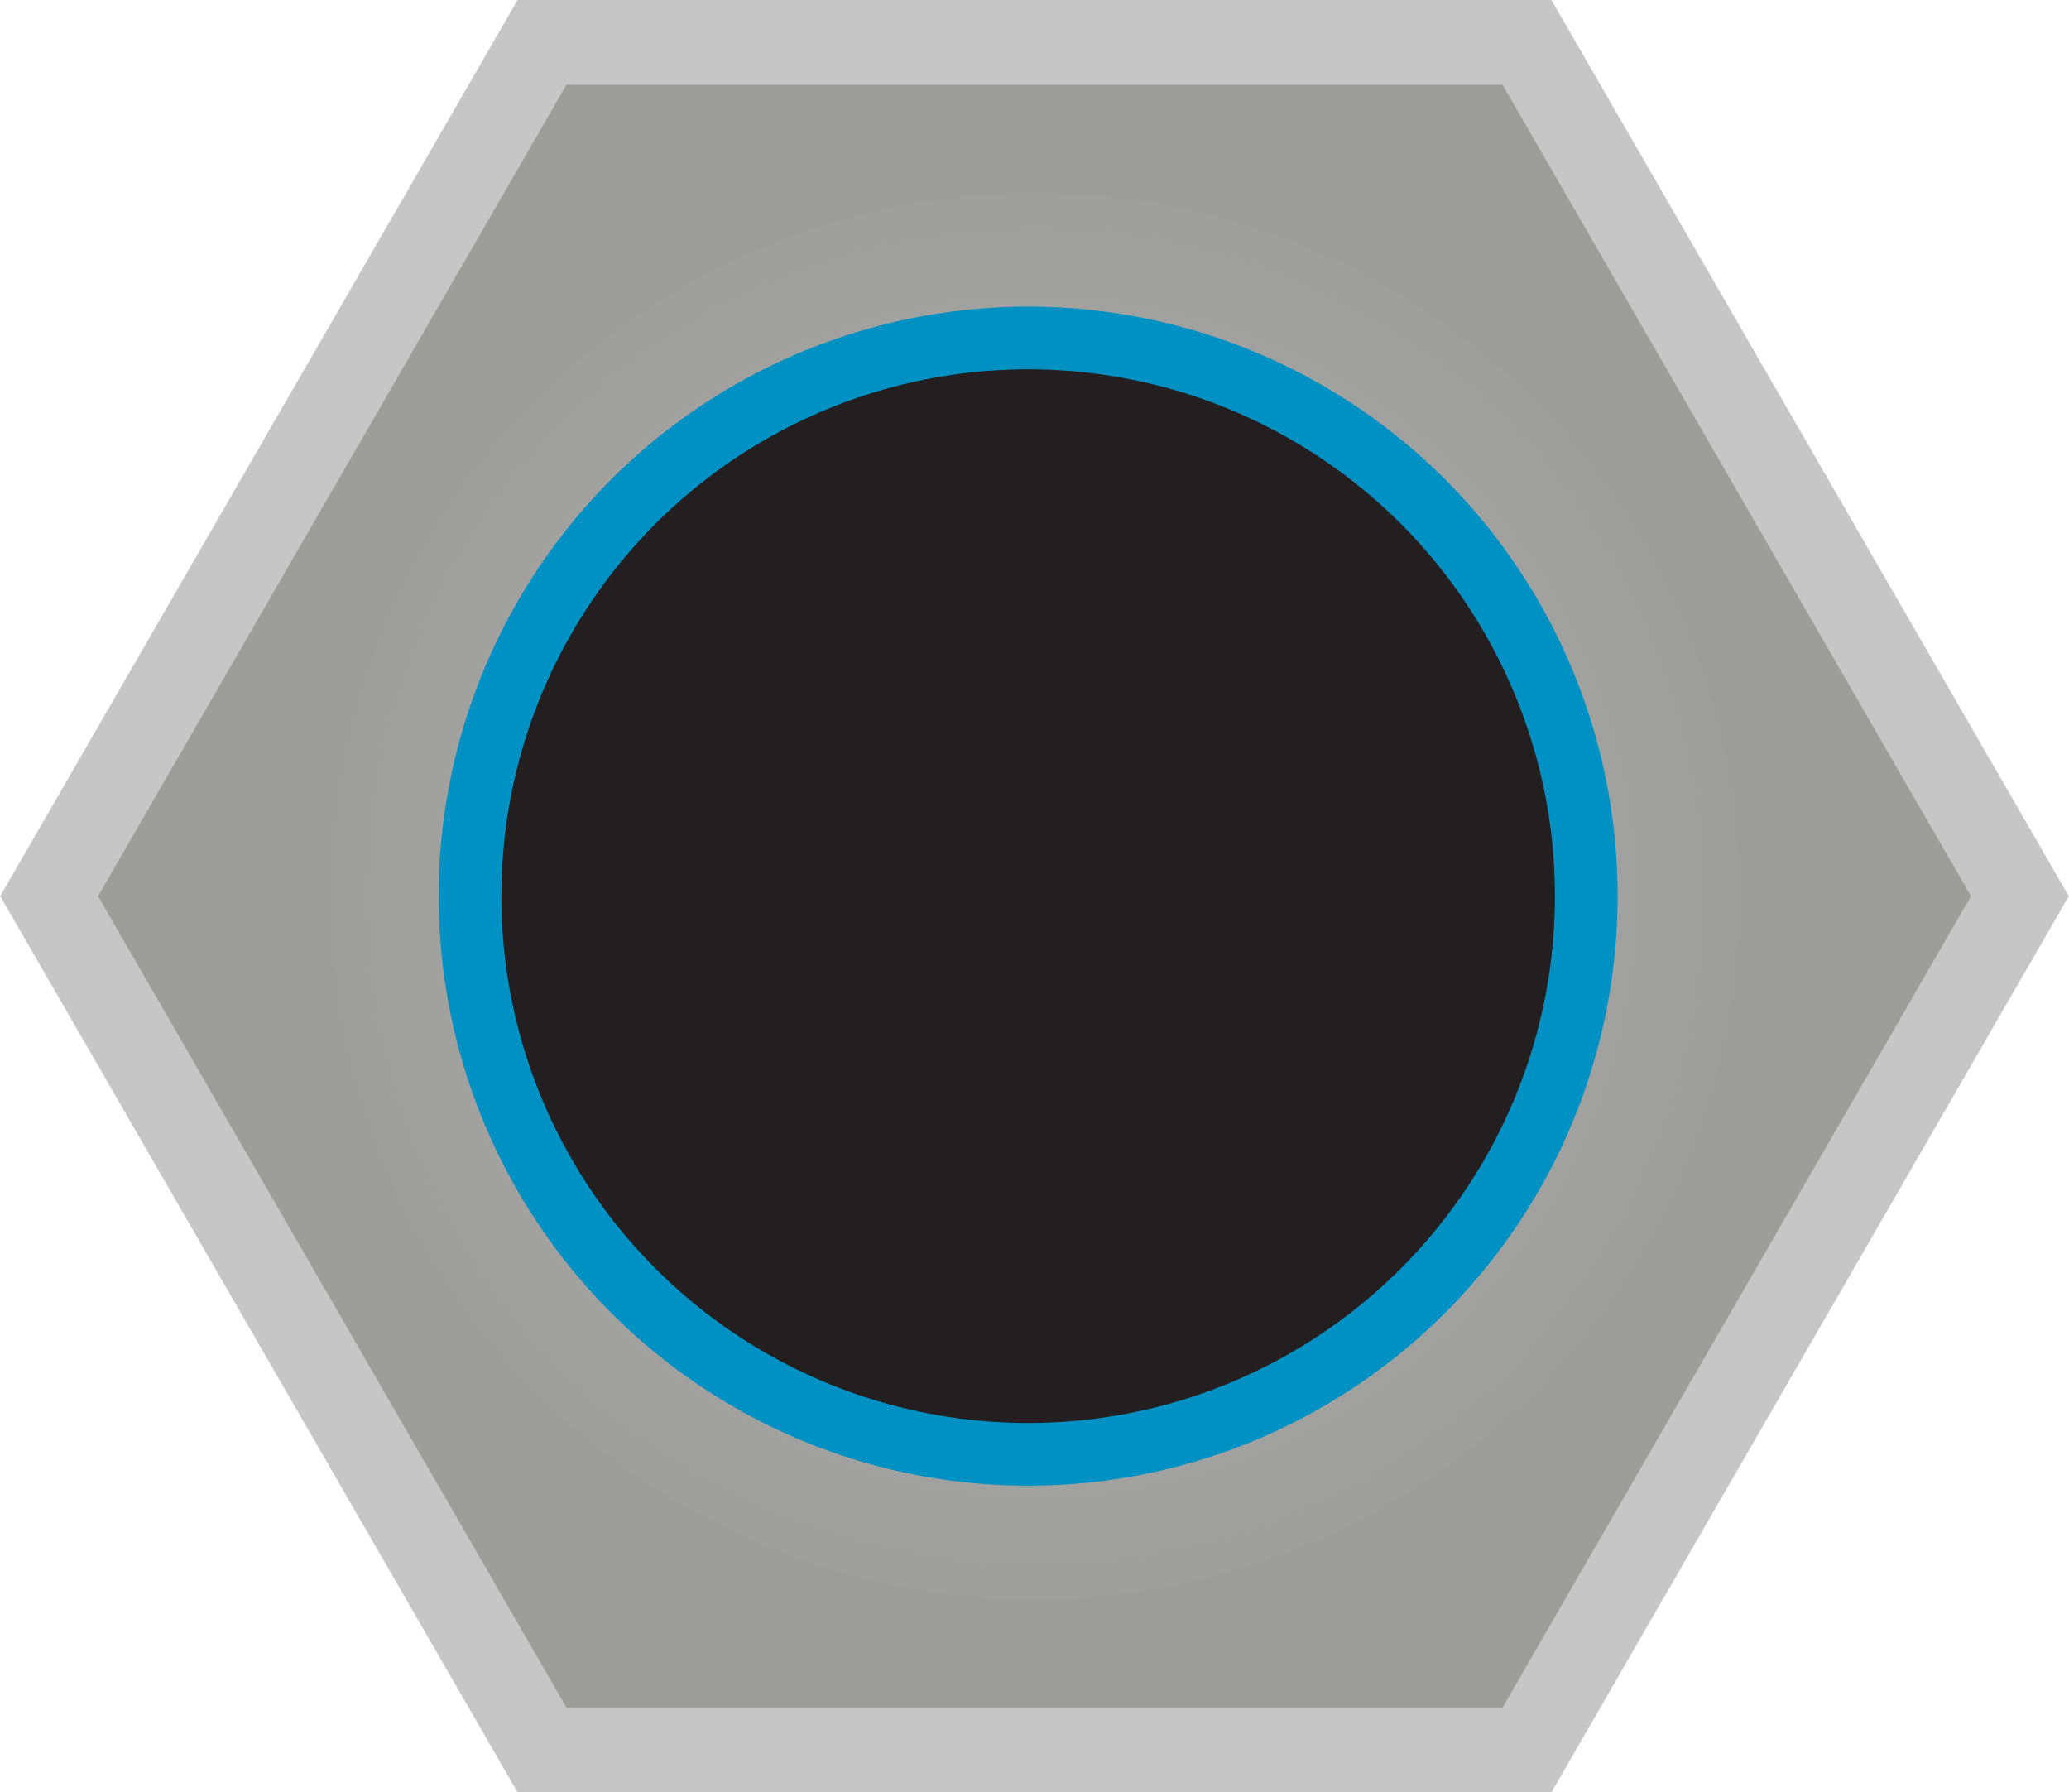 <svg xmlns="http://www.w3.org/2000/svg" xmlns:xlink="http://www.w3.org/1999/xlink" width="24.43" height="21.16" viewBox="0 0 24.43 21.16">
  <defs>
    <radialGradient id="radial-gradient" cx="12.22" cy="10.58" r="10.89" gradientUnits="userSpaceOnUse">
      <stop offset="0.31" stop-color="#aaa"/>
      <stop offset="0.78" stop-color="#9d9d9b"/>
    </radialGradient>
  </defs>
  <title>XFXTubePort</title>
  <g id="Layer_2" data-name="Layer 2">
    <g id="svg8">
      <g>
        <polygon points="18.03 0.5 6.4 0.5 0.58 10.58 6.4 20.66 18.03 20.66 23.85 10.58 18.03 0.5" style="stroke: #c6c6c6;stroke-miterlimit: 10;fill: url(#radial-gradient)"/>
        <circle cx="12.14" cy="10.58" r="6.59" style="fill: #231f20;stroke: #0091c4;stroke-miterlimit: 10;stroke-width: 0.74px"/>
      </g>
    </g>
  </g>
</svg>
